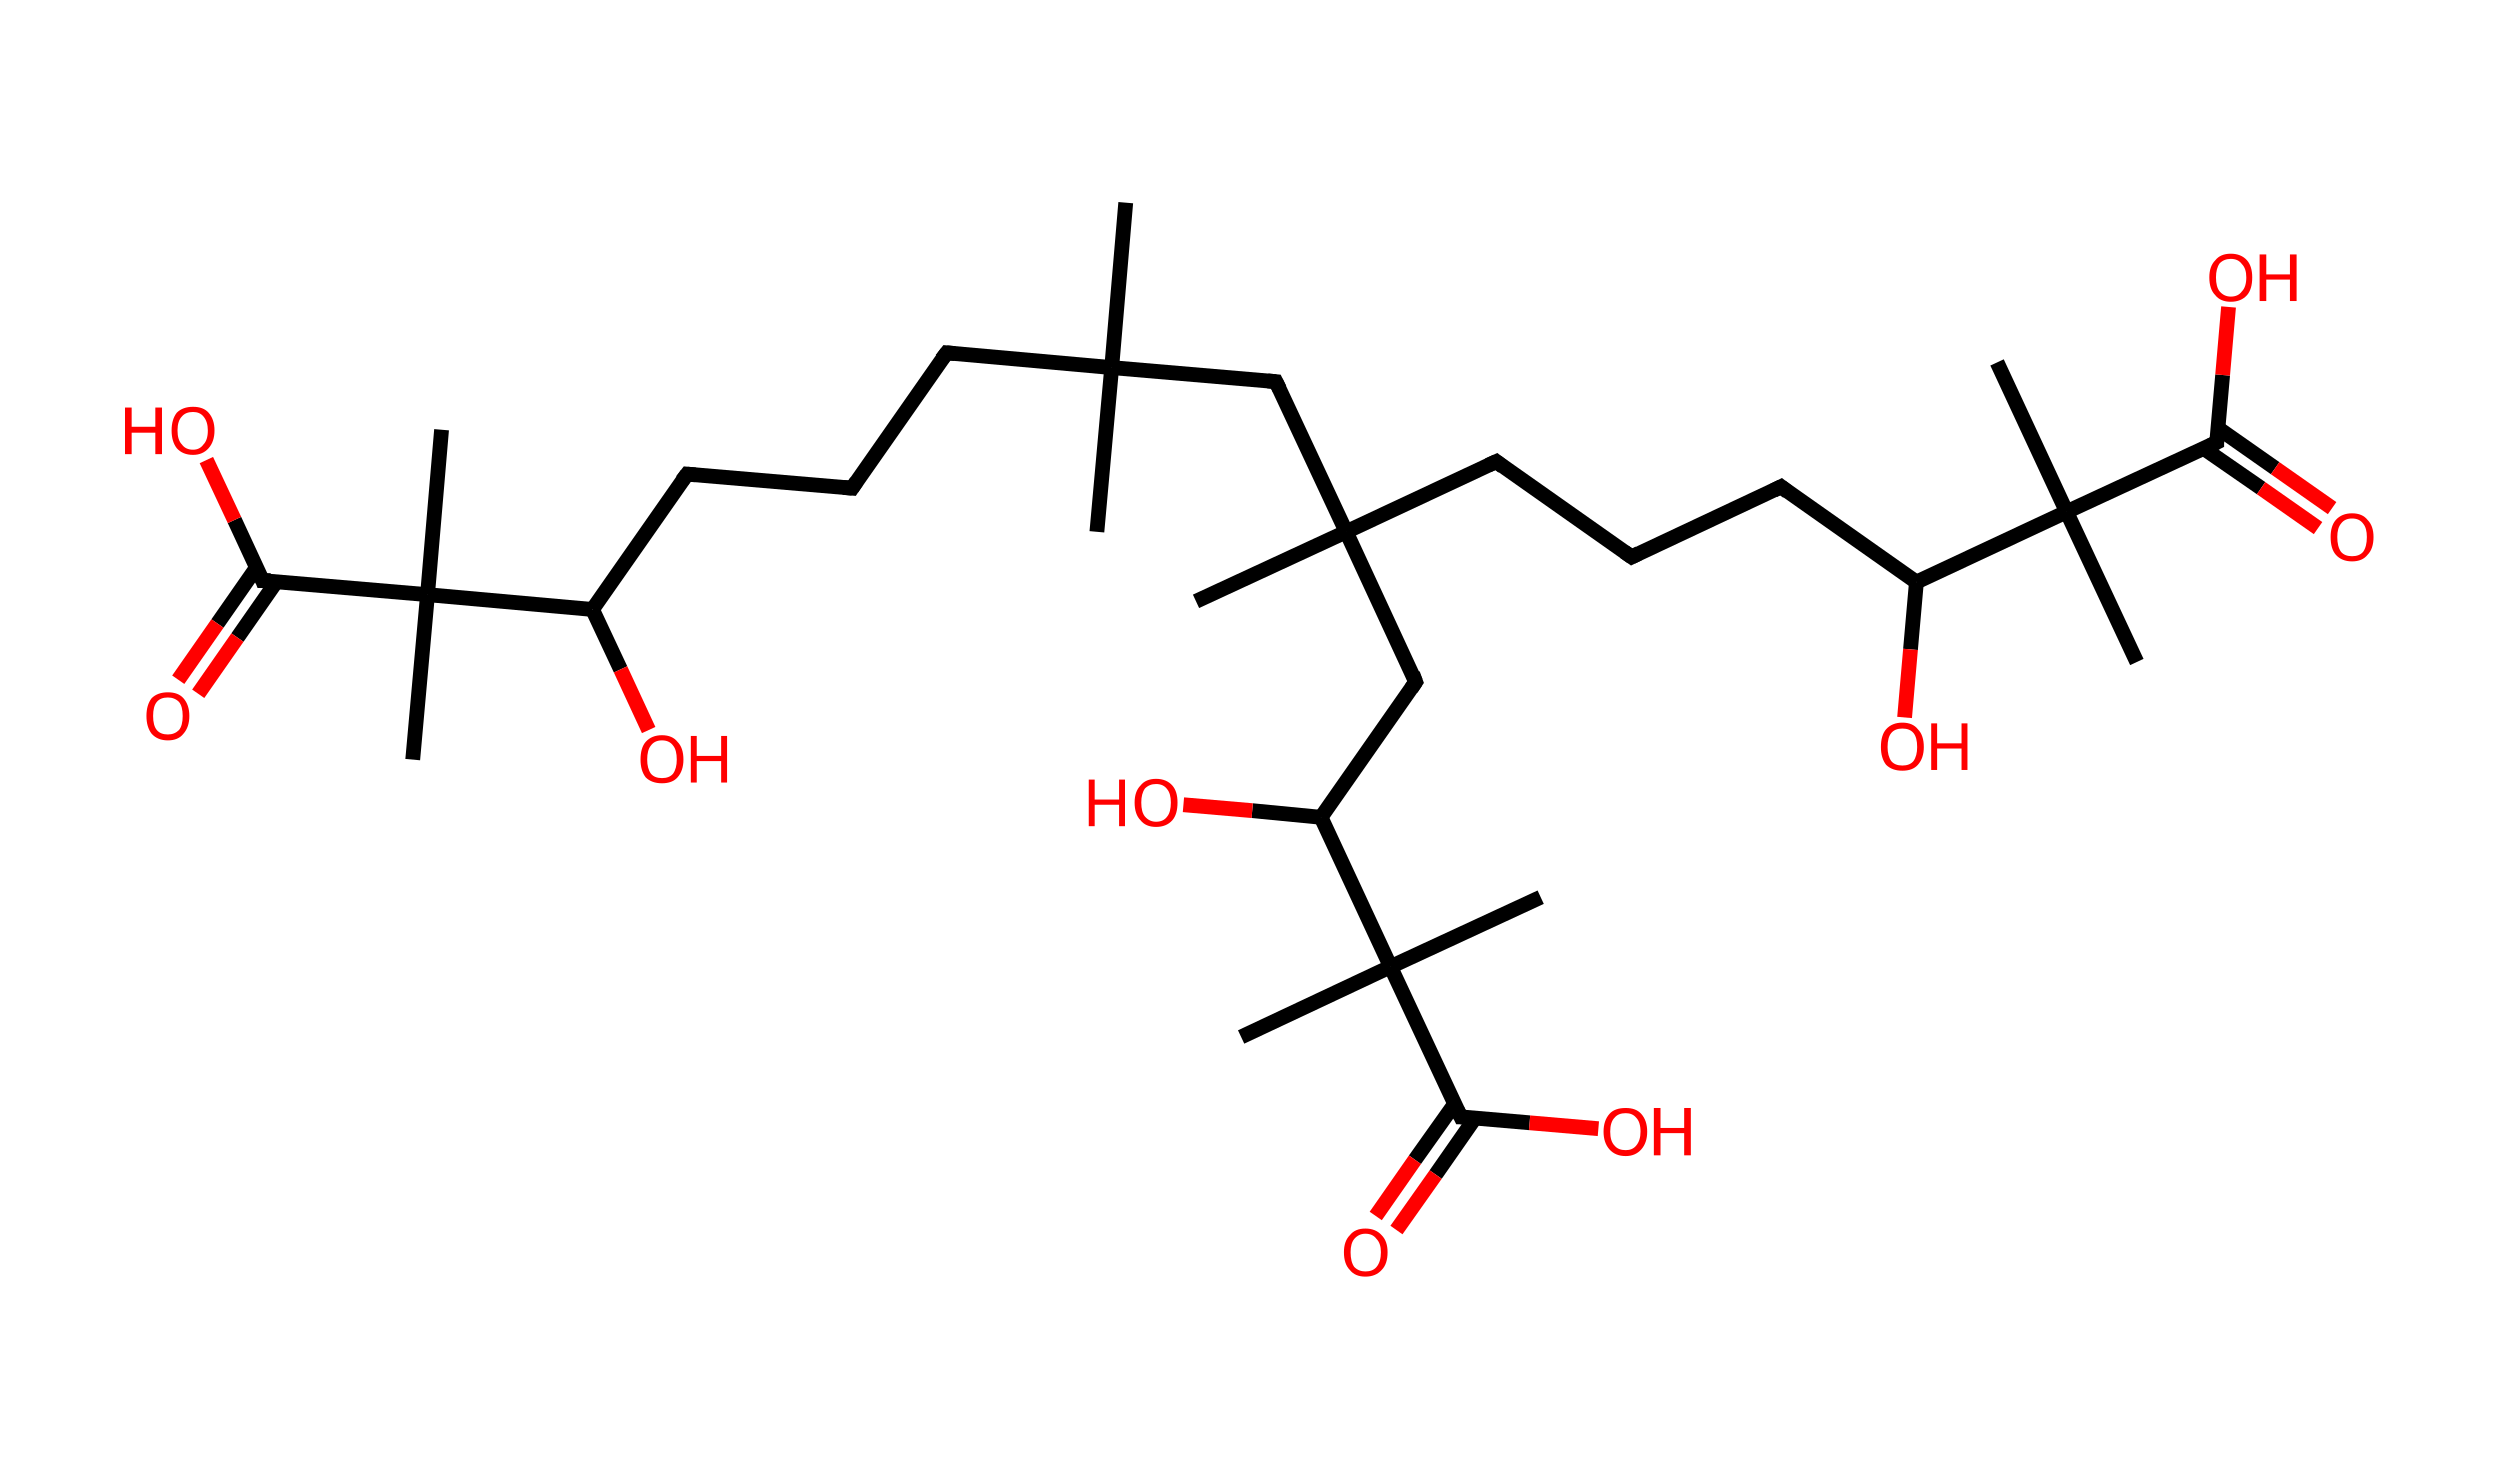 <?xml version='1.0' encoding='ASCII' standalone='yes'?>
<svg xmlns="http://www.w3.org/2000/svg" xmlns:rdkit="http://www.rdkit.org/xml" xmlns:xlink="http://www.w3.org/1999/xlink" version="1.1" baseProfile="full" xml:space="preserve" width="338px" height="200px" viewBox="0 0 338 200">
<!-- END OF HEADER -->
<rect style="opacity:1.0;fill:#FFFFFF;stroke:none" width="338.0" height="200.0" x="0.0" y="0.0"> </rect>
<path class="bond-0 atom-0 atom-1" d="M 152.2,27.4 L 150.3,49.7" style="fill:none;fill-rule:evenodd;stroke:#000000;stroke-width:2.0px;stroke-linecap:butt;stroke-linejoin:miter;stroke-opacity:1"/>
<path class="bond-1 atom-1 atom-2" d="M 150.3,49.7 L 148.3,71.9" style="fill:none;fill-rule:evenodd;stroke:#000000;stroke-width:2.0px;stroke-linecap:butt;stroke-linejoin:miter;stroke-opacity:1"/>
<path class="bond-2 atom-1 atom-3" d="M 150.3,49.7 L 128.0,47.7" style="fill:none;fill-rule:evenodd;stroke:#000000;stroke-width:2.0px;stroke-linecap:butt;stroke-linejoin:miter;stroke-opacity:1"/>
<path class="bond-3 atom-3 atom-4" d="M 128.0,47.7 L 115.2,66.0" style="fill:none;fill-rule:evenodd;stroke:#000000;stroke-width:2.0px;stroke-linecap:butt;stroke-linejoin:miter;stroke-opacity:1"/>
<path class="bond-4 atom-4 atom-5" d="M 115.2,66.0 L 92.9,64.1" style="fill:none;fill-rule:evenodd;stroke:#000000;stroke-width:2.0px;stroke-linecap:butt;stroke-linejoin:miter;stroke-opacity:1"/>
<path class="bond-5 atom-5 atom-6" d="M 92.9,64.1 L 80.1,82.4" style="fill:none;fill-rule:evenodd;stroke:#000000;stroke-width:2.0px;stroke-linecap:butt;stroke-linejoin:miter;stroke-opacity:1"/>
<path class="bond-6 atom-6 atom-7" d="M 80.1,82.4 L 83.9,90.5" style="fill:none;fill-rule:evenodd;stroke:#000000;stroke-width:2.0px;stroke-linecap:butt;stroke-linejoin:miter;stroke-opacity:1"/>
<path class="bond-6 atom-6 atom-7" d="M 83.9,90.5 L 87.7,98.7" style="fill:none;fill-rule:evenodd;stroke:#FF0000;stroke-width:2.0px;stroke-linecap:butt;stroke-linejoin:miter;stroke-opacity:1"/>
<path class="bond-7 atom-6 atom-8" d="M 80.1,82.4 L 57.8,80.4" style="fill:none;fill-rule:evenodd;stroke:#000000;stroke-width:2.0px;stroke-linecap:butt;stroke-linejoin:miter;stroke-opacity:1"/>
<path class="bond-8 atom-8 atom-9" d="M 57.8,80.4 L 59.7,58.1" style="fill:none;fill-rule:evenodd;stroke:#000000;stroke-width:2.0px;stroke-linecap:butt;stroke-linejoin:miter;stroke-opacity:1"/>
<path class="bond-9 atom-8 atom-10" d="M 57.8,80.4 L 55.8,102.7" style="fill:none;fill-rule:evenodd;stroke:#000000;stroke-width:2.0px;stroke-linecap:butt;stroke-linejoin:miter;stroke-opacity:1"/>
<path class="bond-10 atom-8 atom-11" d="M 57.8,80.4 L 35.5,78.5" style="fill:none;fill-rule:evenodd;stroke:#000000;stroke-width:2.0px;stroke-linecap:butt;stroke-linejoin:miter;stroke-opacity:1"/>
<path class="bond-11 atom-11 atom-12" d="M 34.7,76.7 L 29.4,84.3" style="fill:none;fill-rule:evenodd;stroke:#000000;stroke-width:2.0px;stroke-linecap:butt;stroke-linejoin:miter;stroke-opacity:1"/>
<path class="bond-11 atom-11 atom-12" d="M 29.4,84.3 L 24.1,91.9" style="fill:none;fill-rule:evenodd;stroke:#FF0000;stroke-width:2.0px;stroke-linecap:butt;stroke-linejoin:miter;stroke-opacity:1"/>
<path class="bond-11 atom-11 atom-12" d="M 37.4,78.6 L 32.1,86.2" style="fill:none;fill-rule:evenodd;stroke:#000000;stroke-width:2.0px;stroke-linecap:butt;stroke-linejoin:miter;stroke-opacity:1"/>
<path class="bond-11 atom-11 atom-12" d="M 32.1,86.2 L 26.8,93.8" style="fill:none;fill-rule:evenodd;stroke:#FF0000;stroke-width:2.0px;stroke-linecap:butt;stroke-linejoin:miter;stroke-opacity:1"/>
<path class="bond-12 atom-11 atom-13" d="M 35.5,78.5 L 31.7,70.3" style="fill:none;fill-rule:evenodd;stroke:#000000;stroke-width:2.0px;stroke-linecap:butt;stroke-linejoin:miter;stroke-opacity:1"/>
<path class="bond-12 atom-11 atom-13" d="M 31.7,70.3 L 27.9,62.2" style="fill:none;fill-rule:evenodd;stroke:#FF0000;stroke-width:2.0px;stroke-linecap:butt;stroke-linejoin:miter;stroke-opacity:1"/>
<path class="bond-13 atom-1 atom-14" d="M 150.3,49.7 L 172.5,51.6" style="fill:none;fill-rule:evenodd;stroke:#000000;stroke-width:2.0px;stroke-linecap:butt;stroke-linejoin:miter;stroke-opacity:1"/>
<path class="bond-14 atom-14 atom-15" d="M 172.5,51.6 L 182.0,71.9" style="fill:none;fill-rule:evenodd;stroke:#000000;stroke-width:2.0px;stroke-linecap:butt;stroke-linejoin:miter;stroke-opacity:1"/>
<path class="bond-15 atom-15 atom-16" d="M 182.0,71.9 L 161.7,81.3" style="fill:none;fill-rule:evenodd;stroke:#000000;stroke-width:2.0px;stroke-linecap:butt;stroke-linejoin:miter;stroke-opacity:1"/>
<path class="bond-16 atom-15 atom-17" d="M 182.0,71.9 L 202.3,62.4" style="fill:none;fill-rule:evenodd;stroke:#000000;stroke-width:2.0px;stroke-linecap:butt;stroke-linejoin:miter;stroke-opacity:1"/>
<path class="bond-17 atom-17 atom-18" d="M 202.3,62.4 L 220.6,75.3" style="fill:none;fill-rule:evenodd;stroke:#000000;stroke-width:2.0px;stroke-linecap:butt;stroke-linejoin:miter;stroke-opacity:1"/>
<path class="bond-18 atom-18 atom-19" d="M 220.6,75.3 L 240.8,65.8" style="fill:none;fill-rule:evenodd;stroke:#000000;stroke-width:2.0px;stroke-linecap:butt;stroke-linejoin:miter;stroke-opacity:1"/>
<path class="bond-19 atom-19 atom-20" d="M 240.8,65.8 L 259.1,78.7" style="fill:none;fill-rule:evenodd;stroke:#000000;stroke-width:2.0px;stroke-linecap:butt;stroke-linejoin:miter;stroke-opacity:1"/>
<path class="bond-20 atom-20 atom-21" d="M 259.1,78.7 L 258.3,87.8" style="fill:none;fill-rule:evenodd;stroke:#000000;stroke-width:2.0px;stroke-linecap:butt;stroke-linejoin:miter;stroke-opacity:1"/>
<path class="bond-20 atom-20 atom-21" d="M 258.3,87.8 L 257.5,97.0" style="fill:none;fill-rule:evenodd;stroke:#FF0000;stroke-width:2.0px;stroke-linecap:butt;stroke-linejoin:miter;stroke-opacity:1"/>
<path class="bond-21 atom-20 atom-22" d="M 259.1,78.7 L 279.4,69.2" style="fill:none;fill-rule:evenodd;stroke:#000000;stroke-width:2.0px;stroke-linecap:butt;stroke-linejoin:miter;stroke-opacity:1"/>
<path class="bond-22 atom-22 atom-23" d="M 279.4,69.2 L 270.0,49.0" style="fill:none;fill-rule:evenodd;stroke:#000000;stroke-width:2.0px;stroke-linecap:butt;stroke-linejoin:miter;stroke-opacity:1"/>
<path class="bond-23 atom-22 atom-24" d="M 279.4,69.2 L 288.9,89.5" style="fill:none;fill-rule:evenodd;stroke:#000000;stroke-width:2.0px;stroke-linecap:butt;stroke-linejoin:miter;stroke-opacity:1"/>
<path class="bond-24 atom-22 atom-25" d="M 279.4,69.2 L 299.7,59.8" style="fill:none;fill-rule:evenodd;stroke:#000000;stroke-width:2.0px;stroke-linecap:butt;stroke-linejoin:miter;stroke-opacity:1"/>
<path class="bond-25 atom-25 atom-26" d="M 297.9,60.6 L 305.7,66.0" style="fill:none;fill-rule:evenodd;stroke:#000000;stroke-width:2.0px;stroke-linecap:butt;stroke-linejoin:miter;stroke-opacity:1"/>
<path class="bond-25 atom-25 atom-26" d="M 305.7,66.0 L 313.4,71.4" style="fill:none;fill-rule:evenodd;stroke:#FF0000;stroke-width:2.0px;stroke-linecap:butt;stroke-linejoin:miter;stroke-opacity:1"/>
<path class="bond-25 atom-25 atom-26" d="M 299.9,57.9 L 307.6,63.3" style="fill:none;fill-rule:evenodd;stroke:#000000;stroke-width:2.0px;stroke-linecap:butt;stroke-linejoin:miter;stroke-opacity:1"/>
<path class="bond-25 atom-25 atom-26" d="M 307.6,63.3 L 315.3,68.7" style="fill:none;fill-rule:evenodd;stroke:#FF0000;stroke-width:2.0px;stroke-linecap:butt;stroke-linejoin:miter;stroke-opacity:1"/>
<path class="bond-26 atom-25 atom-27" d="M 299.7,59.8 L 300.5,50.7" style="fill:none;fill-rule:evenodd;stroke:#000000;stroke-width:2.0px;stroke-linecap:butt;stroke-linejoin:miter;stroke-opacity:1"/>
<path class="bond-26 atom-25 atom-27" d="M 300.5,50.7 L 301.3,41.5" style="fill:none;fill-rule:evenodd;stroke:#FF0000;stroke-width:2.0px;stroke-linecap:butt;stroke-linejoin:miter;stroke-opacity:1"/>
<path class="bond-27 atom-15 atom-28" d="M 182.0,71.9 L 191.4,92.2" style="fill:none;fill-rule:evenodd;stroke:#000000;stroke-width:2.0px;stroke-linecap:butt;stroke-linejoin:miter;stroke-opacity:1"/>
<path class="bond-28 atom-28 atom-29" d="M 191.4,92.2 L 178.6,110.5" style="fill:none;fill-rule:evenodd;stroke:#000000;stroke-width:2.0px;stroke-linecap:butt;stroke-linejoin:miter;stroke-opacity:1"/>
<path class="bond-29 atom-29 atom-30" d="M 178.6,110.5 L 169.3,109.6" style="fill:none;fill-rule:evenodd;stroke:#000000;stroke-width:2.0px;stroke-linecap:butt;stroke-linejoin:miter;stroke-opacity:1"/>
<path class="bond-29 atom-29 atom-30" d="M 169.3,109.6 L 160.0,108.8" style="fill:none;fill-rule:evenodd;stroke:#FF0000;stroke-width:2.0px;stroke-linecap:butt;stroke-linejoin:miter;stroke-opacity:1"/>
<path class="bond-30 atom-29 atom-31" d="M 178.6,110.5 L 188.0,130.7" style="fill:none;fill-rule:evenodd;stroke:#000000;stroke-width:2.0px;stroke-linecap:butt;stroke-linejoin:miter;stroke-opacity:1"/>
<path class="bond-31 atom-31 atom-32" d="M 188.0,130.7 L 208.3,121.3" style="fill:none;fill-rule:evenodd;stroke:#000000;stroke-width:2.0px;stroke-linecap:butt;stroke-linejoin:miter;stroke-opacity:1"/>
<path class="bond-32 atom-31 atom-33" d="M 188.0,130.7 L 167.8,140.2" style="fill:none;fill-rule:evenodd;stroke:#000000;stroke-width:2.0px;stroke-linecap:butt;stroke-linejoin:miter;stroke-opacity:1"/>
<path class="bond-33 atom-31 atom-34" d="M 188.0,130.7 L 197.5,151.0" style="fill:none;fill-rule:evenodd;stroke:#000000;stroke-width:2.0px;stroke-linecap:butt;stroke-linejoin:miter;stroke-opacity:1"/>
<path class="bond-34 atom-34 atom-35" d="M 196.7,149.2 L 191.3,156.8" style="fill:none;fill-rule:evenodd;stroke:#000000;stroke-width:2.0px;stroke-linecap:butt;stroke-linejoin:miter;stroke-opacity:1"/>
<path class="bond-34 atom-34 atom-35" d="M 191.3,156.8 L 186.0,164.4" style="fill:none;fill-rule:evenodd;stroke:#FF0000;stroke-width:2.0px;stroke-linecap:butt;stroke-linejoin:miter;stroke-opacity:1"/>
<path class="bond-34 atom-34 atom-35" d="M 199.4,151.2 L 194.1,158.8" style="fill:none;fill-rule:evenodd;stroke:#000000;stroke-width:2.0px;stroke-linecap:butt;stroke-linejoin:miter;stroke-opacity:1"/>
<path class="bond-34 atom-34 atom-35" d="M 194.1,158.8 L 188.8,166.3" style="fill:none;fill-rule:evenodd;stroke:#FF0000;stroke-width:2.0px;stroke-linecap:butt;stroke-linejoin:miter;stroke-opacity:1"/>
<path class="bond-35 atom-34 atom-36" d="M 197.5,151.0 L 206.8,151.8" style="fill:none;fill-rule:evenodd;stroke:#000000;stroke-width:2.0px;stroke-linecap:butt;stroke-linejoin:miter;stroke-opacity:1"/>
<path class="bond-35 atom-34 atom-36" d="M 206.8,151.8 L 216.1,152.6" style="fill:none;fill-rule:evenodd;stroke:#FF0000;stroke-width:2.0px;stroke-linecap:butt;stroke-linejoin:miter;stroke-opacity:1"/>
<path d="M 129.1,47.8 L 128.0,47.7 L 127.3,48.6" style="fill:none;stroke:#000000;stroke-width:2.0px;stroke-linecap:butt;stroke-linejoin:miter;stroke-opacity:1;"/>
<path d="M 115.8,65.1 L 115.2,66.0 L 114.0,65.9" style="fill:none;stroke:#000000;stroke-width:2.0px;stroke-linecap:butt;stroke-linejoin:miter;stroke-opacity:1;"/>
<path d="M 94.0,64.2 L 92.9,64.1 L 92.2,65.0" style="fill:none;stroke:#000000;stroke-width:2.0px;stroke-linecap:butt;stroke-linejoin:miter;stroke-opacity:1;"/>
<path d="M 36.6,78.5 L 35.5,78.5 L 35.3,78.0" style="fill:none;stroke:#000000;stroke-width:2.0px;stroke-linecap:butt;stroke-linejoin:miter;stroke-opacity:1;"/>
<path d="M 171.4,51.5 L 172.5,51.6 L 173.0,52.6" style="fill:none;stroke:#000000;stroke-width:2.0px;stroke-linecap:butt;stroke-linejoin:miter;stroke-opacity:1;"/>
<path d="M 201.2,62.9 L 202.3,62.4 L 203.2,63.1" style="fill:none;stroke:#000000;stroke-width:2.0px;stroke-linecap:butt;stroke-linejoin:miter;stroke-opacity:1;"/>
<path d="M 219.6,74.6 L 220.6,75.3 L 221.6,74.8" style="fill:none;stroke:#000000;stroke-width:2.0px;stroke-linecap:butt;stroke-linejoin:miter;stroke-opacity:1;"/>
<path d="M 239.8,66.3 L 240.8,65.8 L 241.7,66.5" style="fill:none;stroke:#000000;stroke-width:2.0px;stroke-linecap:butt;stroke-linejoin:miter;stroke-opacity:1;"/>
<path d="M 298.7,60.3 L 299.7,59.8 L 299.7,59.3" style="fill:none;stroke:#000000;stroke-width:2.0px;stroke-linecap:butt;stroke-linejoin:miter;stroke-opacity:1;"/>
<path d="M 191.0,91.1 L 191.4,92.2 L 190.8,93.1" style="fill:none;stroke:#000000;stroke-width:2.0px;stroke-linecap:butt;stroke-linejoin:miter;stroke-opacity:1;"/>
<path d="M 197.0,150.0 L 197.5,151.0 L 197.9,151.0" style="fill:none;stroke:#000000;stroke-width:2.0px;stroke-linecap:butt;stroke-linejoin:miter;stroke-opacity:1;"/>
<path class="atom-7" d="M 86.6 102.7 Q 86.6 101.1, 87.3 100.3 Q 88.1 99.4, 89.5 99.4 Q 90.9 99.4, 91.6 100.3 Q 92.4 101.1, 92.4 102.7 Q 92.4 104.2, 91.6 105.1 Q 90.9 105.9, 89.5 105.9 Q 88.1 105.9, 87.3 105.1 Q 86.6 104.2, 86.6 102.7 M 89.5 105.2 Q 90.5 105.2, 91.0 104.6 Q 91.5 103.9, 91.5 102.7 Q 91.5 101.4, 91.0 100.8 Q 90.5 100.1, 89.5 100.1 Q 88.5 100.1, 88.0 100.8 Q 87.5 101.4, 87.5 102.7 Q 87.5 103.9, 88.0 104.6 Q 88.5 105.2, 89.5 105.2 " fill="#FF0000"/>
<path class="atom-7" d="M 93.4 99.5 L 94.2 99.5 L 94.2 102.2 L 97.5 102.2 L 97.5 99.5 L 98.3 99.5 L 98.3 105.8 L 97.5 105.8 L 97.5 102.9 L 94.2 102.9 L 94.2 105.8 L 93.4 105.8 L 93.4 99.5 " fill="#FF0000"/>
<path class="atom-12" d="M 19.8 96.8 Q 19.8 95.3, 20.5 94.4 Q 21.3 93.6, 22.7 93.6 Q 24.1 93.6, 24.8 94.4 Q 25.6 95.3, 25.6 96.8 Q 25.6 98.3, 24.8 99.2 Q 24.1 100.1, 22.7 100.1 Q 21.3 100.1, 20.5 99.2 Q 19.8 98.3, 19.8 96.8 M 22.7 99.3 Q 23.6 99.3, 24.2 98.7 Q 24.7 98.1, 24.7 96.8 Q 24.7 95.5, 24.2 94.9 Q 23.6 94.3, 22.7 94.3 Q 21.7 94.3, 21.2 94.9 Q 20.7 95.5, 20.7 96.8 Q 20.7 98.1, 21.2 98.7 Q 21.7 99.3, 22.7 99.3 " fill="#FF0000"/>
<path class="atom-13" d="M 16.9 55.1 L 17.8 55.1 L 17.8 57.7 L 21.0 57.7 L 21.0 55.1 L 21.9 55.1 L 21.9 61.4 L 21.0 61.4 L 21.0 58.5 L 17.8 58.5 L 17.8 61.4 L 16.9 61.4 L 16.9 55.1 " fill="#FF0000"/>
<path class="atom-13" d="M 23.2 58.2 Q 23.2 56.7, 23.9 55.8 Q 24.7 55.0, 26.1 55.0 Q 27.5 55.0, 28.2 55.8 Q 29.0 56.7, 29.0 58.2 Q 29.0 59.7, 28.2 60.6 Q 27.4 61.5, 26.1 61.5 Q 24.7 61.5, 23.9 60.6 Q 23.2 59.7, 23.2 58.2 M 26.1 60.8 Q 27.0 60.8, 27.5 60.1 Q 28.1 59.5, 28.1 58.2 Q 28.1 57.0, 27.5 56.3 Q 27.0 55.7, 26.1 55.7 Q 25.1 55.7, 24.6 56.3 Q 24.0 56.9, 24.0 58.2 Q 24.0 59.5, 24.6 60.1 Q 25.1 60.8, 26.1 60.8 " fill="#FF0000"/>
<path class="atom-21" d="M 254.3 101.0 Q 254.3 99.4, 255.0 98.6 Q 255.8 97.7, 257.2 97.7 Q 258.6 97.7, 259.3 98.6 Q 260.1 99.4, 260.1 101.0 Q 260.1 102.5, 259.3 103.4 Q 258.6 104.2, 257.2 104.2 Q 255.8 104.2, 255.0 103.4 Q 254.3 102.5, 254.3 101.0 M 257.2 103.5 Q 258.2 103.5, 258.7 102.9 Q 259.2 102.2, 259.2 101.0 Q 259.2 99.7, 258.7 99.1 Q 258.2 98.5, 257.2 98.5 Q 256.2 98.5, 255.7 99.1 Q 255.2 99.7, 255.2 101.0 Q 255.2 102.2, 255.7 102.9 Q 256.2 103.5, 257.2 103.5 " fill="#FF0000"/>
<path class="atom-21" d="M 261.1 97.8 L 261.9 97.8 L 261.9 100.5 L 265.2 100.5 L 265.2 97.8 L 266.0 97.8 L 266.0 104.1 L 265.2 104.1 L 265.2 101.2 L 261.9 101.2 L 261.9 104.1 L 261.1 104.1 L 261.1 97.8 " fill="#FF0000"/>
<path class="atom-26" d="M 315.1 72.6 Q 315.1 71.1, 315.8 70.3 Q 316.6 69.4, 318.0 69.4 Q 319.4 69.4, 320.1 70.3 Q 320.9 71.1, 320.9 72.6 Q 320.9 74.2, 320.1 75.0 Q 319.4 75.9, 318.0 75.9 Q 316.6 75.9, 315.8 75.0 Q 315.1 74.2, 315.1 72.6 M 318.0 75.2 Q 319.0 75.2, 319.5 74.6 Q 320.0 73.9, 320.0 72.6 Q 320.0 71.4, 319.5 70.8 Q 319.0 70.1, 318.0 70.1 Q 317.0 70.1, 316.5 70.8 Q 316.0 71.4, 316.0 72.6 Q 316.0 73.9, 316.5 74.6 Q 317.0 75.2, 318.0 75.2 " fill="#FF0000"/>
<path class="atom-27" d="M 298.7 37.5 Q 298.7 36.0, 299.5 35.2 Q 300.2 34.3, 301.6 34.3 Q 303.0 34.3, 303.8 35.2 Q 304.5 36.0, 304.5 37.5 Q 304.5 39.1, 303.8 39.9 Q 303.0 40.8, 301.6 40.8 Q 300.2 40.8, 299.5 39.9 Q 298.7 39.1, 298.7 37.5 M 301.6 40.1 Q 302.6 40.1, 303.1 39.4 Q 303.7 38.8, 303.7 37.5 Q 303.7 36.3, 303.1 35.7 Q 302.6 35.0, 301.6 35.0 Q 300.7 35.0, 300.1 35.6 Q 299.6 36.3, 299.6 37.5 Q 299.6 38.8, 300.1 39.4 Q 300.7 40.1, 301.6 40.1 " fill="#FF0000"/>
<path class="atom-27" d="M 305.5 34.4 L 306.4 34.4 L 306.4 37.1 L 309.6 37.1 L 309.6 34.4 L 310.5 34.4 L 310.5 40.7 L 309.6 40.7 L 309.6 37.8 L 306.4 37.8 L 306.4 40.7 L 305.5 40.7 L 305.5 34.4 " fill="#FF0000"/>
<path class="atom-30" d="M 147.2 105.4 L 148.0 105.4 L 148.0 108.1 L 151.3 108.1 L 151.3 105.4 L 152.1 105.4 L 152.1 111.7 L 151.3 111.7 L 151.3 108.8 L 148.0 108.8 L 148.0 111.7 L 147.2 111.7 L 147.2 105.4 " fill="#FF0000"/>
<path class="atom-30" d="M 153.4 108.5 Q 153.4 107.0, 154.2 106.2 Q 154.9 105.3, 156.3 105.3 Q 157.7 105.3, 158.5 106.2 Q 159.2 107.0, 159.2 108.5 Q 159.2 110.1, 158.5 110.9 Q 157.7 111.8, 156.3 111.8 Q 154.9 111.8, 154.2 110.9 Q 153.4 110.1, 153.4 108.5 M 156.3 111.1 Q 157.3 111.1, 157.8 110.4 Q 158.3 109.8, 158.3 108.5 Q 158.3 107.3, 157.8 106.7 Q 157.3 106.0, 156.3 106.0 Q 155.4 106.0, 154.8 106.6 Q 154.3 107.3, 154.3 108.5 Q 154.3 109.8, 154.8 110.4 Q 155.4 111.1, 156.3 111.1 " fill="#FF0000"/>
<path class="atom-35" d="M 181.7 169.3 Q 181.7 167.8, 182.5 167.0 Q 183.2 166.1, 184.6 166.1 Q 186.0 166.1, 186.8 167.0 Q 187.6 167.8, 187.6 169.3 Q 187.6 170.9, 186.8 171.7 Q 186.0 172.6, 184.6 172.6 Q 183.2 172.6, 182.5 171.7 Q 181.7 170.9, 181.7 169.3 M 184.6 171.9 Q 185.6 171.9, 186.1 171.3 Q 186.7 170.6, 186.7 169.3 Q 186.7 168.1, 186.1 167.5 Q 185.6 166.8, 184.6 166.8 Q 183.7 166.8, 183.1 167.5 Q 182.6 168.1, 182.6 169.3 Q 182.6 170.6, 183.1 171.3 Q 183.7 171.9, 184.6 171.9 " fill="#FF0000"/>
<path class="atom-36" d="M 216.8 153.0 Q 216.8 151.5, 217.6 150.6 Q 218.3 149.8, 219.8 149.8 Q 221.2 149.8, 221.9 150.6 Q 222.7 151.5, 222.7 153.0 Q 222.7 154.5, 221.9 155.4 Q 221.1 156.3, 219.8 156.3 Q 218.4 156.3, 217.6 155.4 Q 216.8 154.5, 216.8 153.0 M 219.8 155.5 Q 220.7 155.5, 221.2 154.9 Q 221.8 154.2, 221.8 153.0 Q 221.8 151.7, 221.2 151.1 Q 220.7 150.5, 219.8 150.5 Q 218.8 150.5, 218.3 151.1 Q 217.7 151.7, 217.7 153.0 Q 217.7 154.3, 218.3 154.9 Q 218.8 155.5, 219.8 155.5 " fill="#FF0000"/>
<path class="atom-36" d="M 223.6 149.8 L 224.5 149.8 L 224.5 152.5 L 227.7 152.5 L 227.7 149.8 L 228.6 149.8 L 228.6 156.2 L 227.7 156.2 L 227.7 153.2 L 224.5 153.2 L 224.5 156.2 L 223.6 156.2 L 223.6 149.8 " fill="#FF0000"/>
</svg>

